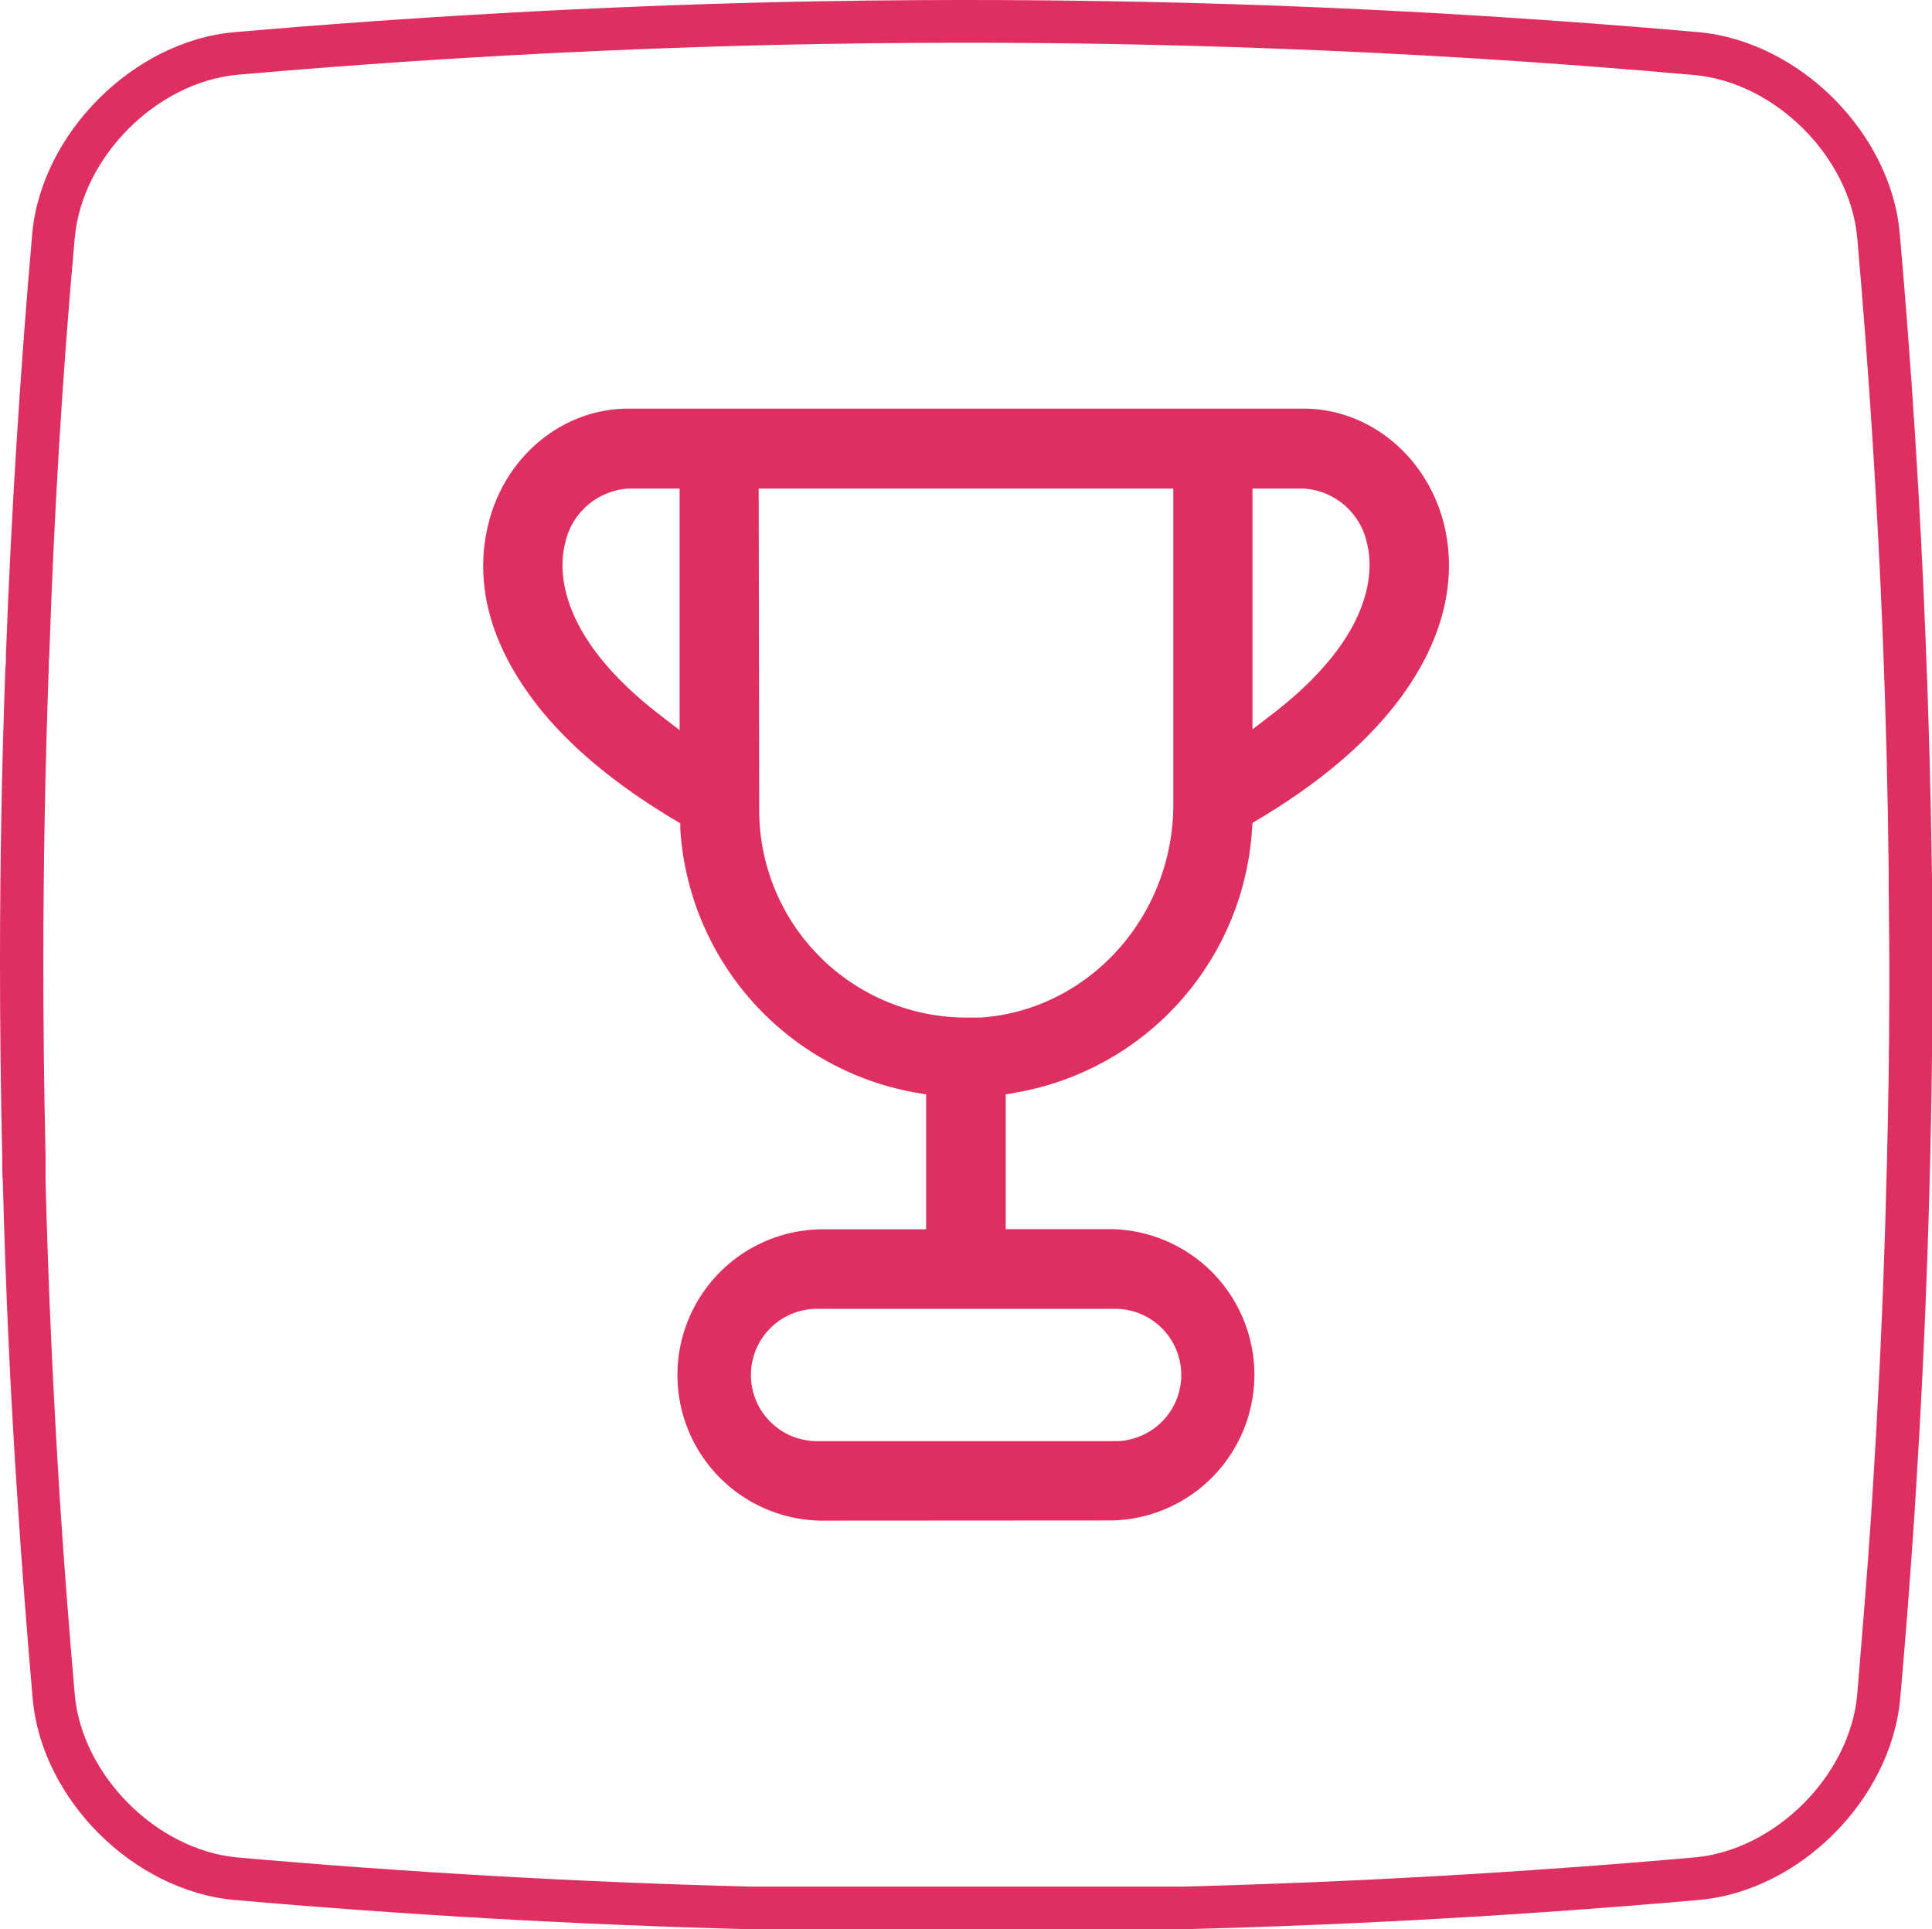 <svg xmlns="http://www.w3.org/2000/svg" viewBox="0 0 217.5 217.18"><path d="M108.67,4.81c11.39,0,22.94.21,34.36.64,15.84.57,31.91,1.58,47.75,3,9.09.84,17.47,9.22,18.3,18.29,1.33,15.09,2.3,30.4,2.9,45.49.33,8.53.55,17.08.64,25.44,0,3.79.07,7.1.07,10.13v4.36c0,6-.11,12.16-.25,18.2-.12,4.95-.26,9.46-.42,13.81-.19,5.07-.42,10.06-.69,14.87-.07,1.51-.16,3.14-.28,5s-.24,4.11-.4,6.51c-.43,6.53-1,13.34-1.57,20.24-.83,9.08-9.21,17.47-18.28,18.3-19.25,1.7-38.69,2.8-57.78,3.29H84.48c-19.09-.49-38.53-1.59-57.75-3.28-9.09-.84-17.47-9.23-18.31-18.29C7.77,183.35,7.21,176,6.75,169,6,157.06,5.43,144.92,5.13,132.91c0-.47,0-.95,0-1.43l0-1.4c-.17-7.21-.25-14.52-.25-21.72,0-11,.21-22,.6-32.91,0-.53,0-1.06.07-1.59V73.8C6.06,58.27,7,42.42,8.42,26.73c.84-9.09,9.22-17.47,18.29-18.31C46.65,6.66,67,5.54,87,5.06c7.17-.16,14.45-.25,21.64-.25h0m0-4.81Q97.8,0,86.92.25,56.6,1,26.29,3.63C15,4.67,4.67,15,3.63,26.29Q1.56,49.95.67,73.62c0,.56,0,1.12-.07,1.67Q0,91.82,0,108.36q0,10.92.25,21.83c0,.94,0,1.89.07,2.83Q.78,151.16,2,169.28q.72,11,1.68,21.94c1,11.33,11.32,21.61,22.66,22.66q29.07,2.55,58.13,3.3h48.67q29.07-.74,58.13-3.3c11.34-1,21.62-11.33,22.65-22.66q.9-10.17,1.58-20.36c.14-2.18.28-4.37.4-6.55.11-1.69.2-3.38.29-5.06q.41-7.47.68-14.93.27-6.94.43-13.88c.14-6.09.23-12.2.25-18.29v-4.38c0-3.4,0-6.79-.07-10.19Q217.3,84.8,216.78,72q-.9-22.86-2.91-45.72c-1-11.34-11.31-21.62-22.65-22.66q-24-2.11-48-3Q125.93,0,108.67,0Z" fill="#df2f61"/><path d="M92.26,171.18a16.4,16.4,0,0,1,0-32.79h12V123.2l-1.11-.19A32.18,32.18,0,0,1,76.59,93.38l0-.7-.61-.36c-8.06-4.8-14-10.14-17.58-15.89C53.73,69.05,54,62.82,55,58.9,56.89,51.31,63.38,46,70.74,46h76c7.36,0,13.85,5.31,15.79,12.9,1,3.92,1.22,10.15-3.41,17.53-3.59,5.73-9.49,11.07-17.52,15.85l-.6.36-.05.71A32.15,32.15,0,0,1,114.33,123l-1.11.19v15.18h12a16.4,16.4,0,0,1,0,32.79Zm0-23.84a7.45,7.45,0,1,0,0,14.89h33a7.45,7.45,0,1,0,0-14.89ZM85.47,91.23a23.34,23.34,0,0,0,23.31,23.32c.53,0,1.07,0,1.59,0,12.18-.82,21.72-11.37,21.72-24V55H85.41ZM70.74,55a7.78,7.78,0,0,0-7.12,6.16c-.71,2.8-1.09,10.28,10.73,19.37l2.16,1.66,0-27.19ZM141,82.11l2.16-1.66C155,71.37,154.59,63.9,153.88,61.11A7.77,7.77,0,0,0,146.76,55H141Z" fill="#df2f61"/></svg>